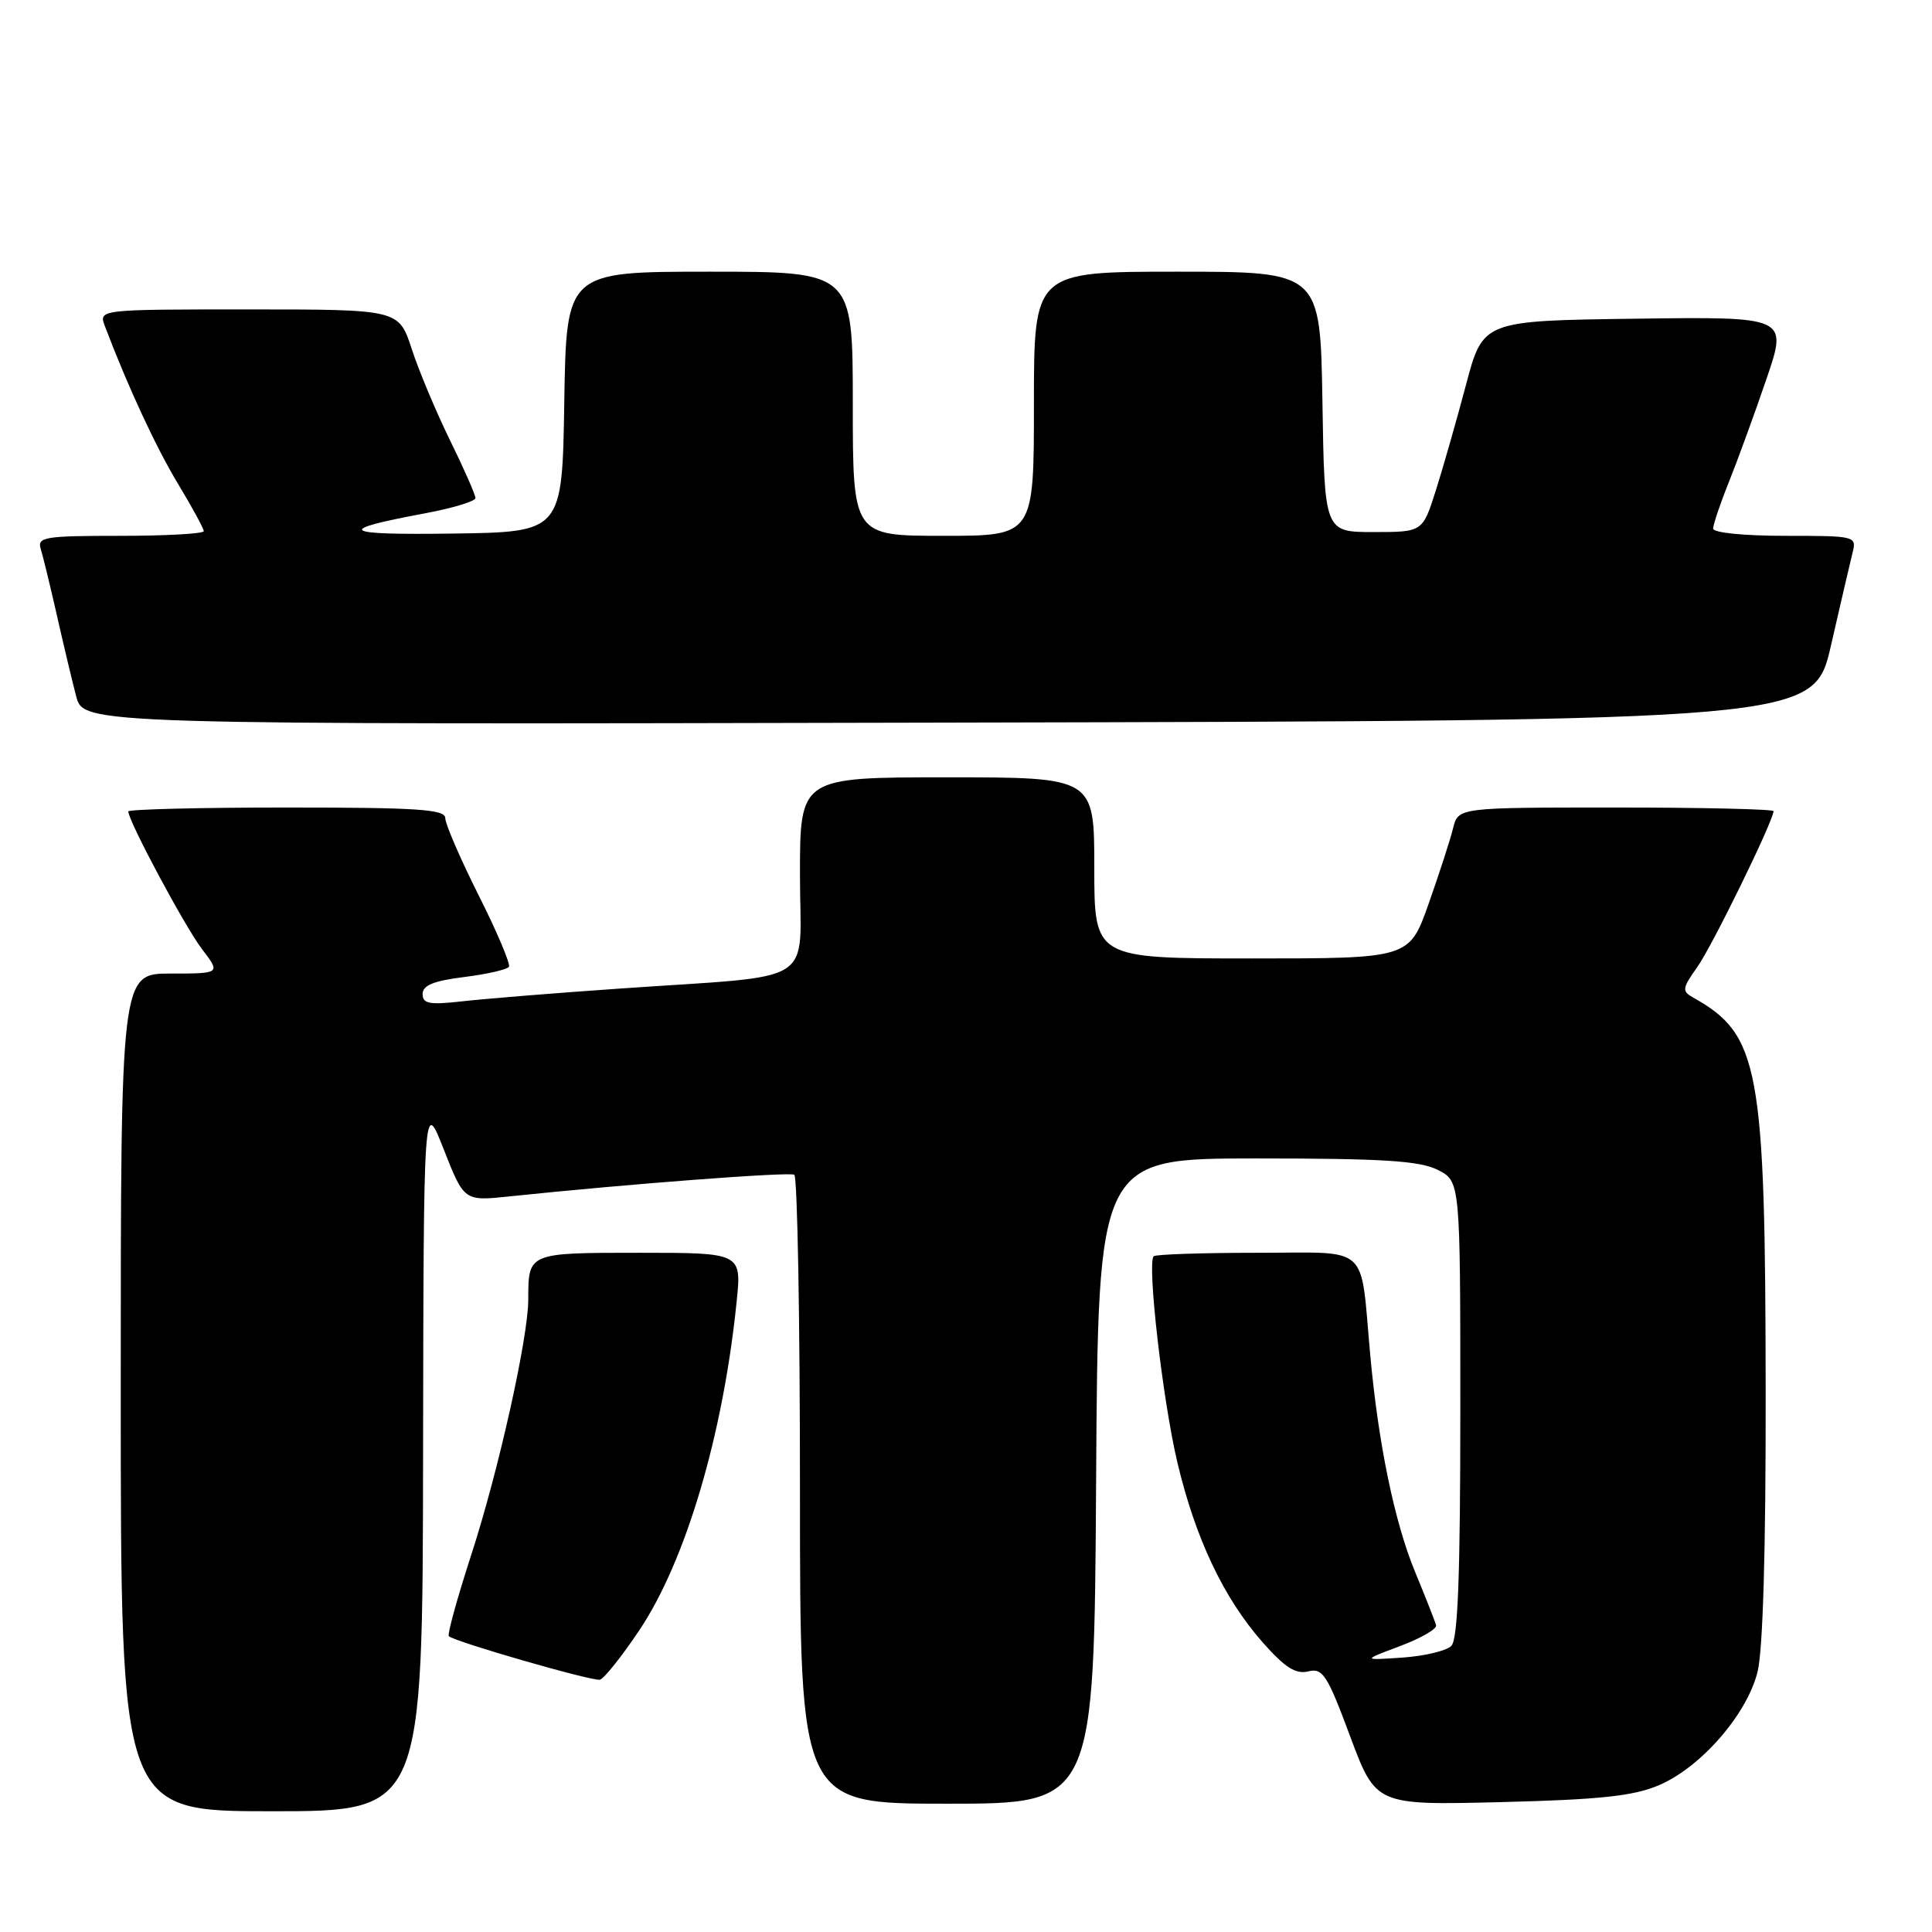 <?xml version="1.0" encoding="UTF-8" standalone="no"?>
<!DOCTYPE svg PUBLIC "-//W3C//DTD SVG 1.1//EN" "http://www.w3.org/Graphics/SVG/1.1/DTD/svg11.dtd" >
<svg xmlns="http://www.w3.org/2000/svg" xmlns:xlink="http://www.w3.org/1999/xlink" version="1.1" viewBox="0 0 256 256">
 <g >
 <path fill="currentColor"
d=" M 56.06 192.75 C 56.13 145.50 56.13 145.50 58.81 152.33 C 61.50 159.16 61.50 159.16 67.50 158.53 C 83.10 156.89 104.58 155.26 105.25 155.66 C 105.66 155.91 106.00 174.77 106.00 197.56 C 106.00 239.00 106.00 239.00 125.49 239.00 C 144.98 239.00 144.98 239.00 145.24 196.25 C 145.50 153.50 145.50 153.50 166.50 153.50 C 183.27 153.50 188.10 153.81 190.50 155.01 C 193.50 156.53 193.50 156.53 193.50 186.72 C 193.50 208.74 193.18 217.22 192.31 218.09 C 191.65 218.75 188.73 219.44 185.81 219.64 C 180.50 220.00 180.50 220.00 185.50 218.12 C 188.25 217.09 190.40 215.85 190.29 215.37 C 190.17 214.89 188.91 211.67 187.48 208.22 C 184.77 201.63 182.63 191.28 181.56 179.50 C 180.20 164.61 181.74 166.00 166.62 166.00 C 159.31 166.00 153.13 166.21 152.87 166.46 C 151.97 167.36 154.07 185.60 156.01 193.79 C 158.41 203.88 162.13 211.73 167.29 217.60 C 170.25 220.95 171.68 221.87 173.33 221.47 C 175.27 220.99 175.86 221.89 178.90 230.07 C 182.31 239.20 182.31 239.20 198.90 238.79 C 211.98 238.46 216.41 237.99 219.77 236.57 C 225.34 234.22 231.46 227.21 232.88 221.55 C 233.60 218.72 233.99 205.27 233.96 184.31 C 233.92 141.35 233.13 137.09 224.35 132.18 C 222.84 131.33 222.89 130.97 224.90 128.14 C 226.86 125.39 235.00 108.74 235.00 107.48 C 235.00 107.22 225.60 107.00 214.11 107.00 C 193.22 107.00 193.22 107.00 192.54 109.75 C 192.17 111.26 190.71 115.76 189.30 119.75 C 186.74 127.00 186.74 127.00 165.87 127.00 C 145.00 127.00 145.00 127.00 145.00 115.00 C 145.00 103.00 145.00 103.00 125.50 103.00 C 106.00 103.00 106.00 103.00 106.00 115.94 C 106.00 130.90 108.83 129.12 82.00 131.00 C 73.47 131.59 64.14 132.35 61.25 132.68 C 56.90 133.17 56.00 133.01 56.00 131.71 C 56.00 130.56 57.47 129.96 61.51 129.46 C 64.55 129.08 67.21 128.47 67.44 128.10 C 67.66 127.74 65.86 123.47 63.42 118.63 C 60.99 113.78 59.00 109.18 59.00 108.41 C 59.00 107.24 55.38 107.00 38.00 107.00 C 26.45 107.00 17.00 107.24 17.00 107.52 C 17.00 108.78 24.50 122.79 26.75 125.74 C 29.24 129.00 29.24 129.00 22.62 129.00 C 16.00 129.00 16.00 129.00 16.00 184.50 C 16.00 240.00 16.00 240.00 36.00 240.00 C 56.00 240.00 56.00 240.00 56.06 192.75 Z  M 84.70 216.04 C 90.85 206.86 95.80 190.19 97.60 172.55 C 98.28 166.00 98.28 166.00 84.75 166.00 C 69.95 166.00 70.00 165.98 70.00 172.17 C 70.00 177.21 66.07 194.86 62.47 205.94 C 60.60 211.70 59.25 216.59 59.47 216.80 C 60.20 217.53 78.49 222.80 79.49 222.57 C 80.03 222.44 82.38 219.50 84.70 216.04 Z  M 242.62 85.50 C 243.88 80.00 245.16 74.49 245.47 73.25 C 246.03 71.03 245.89 71.00 236.52 71.00 C 231.08 71.00 227.00 70.59 227.00 70.04 C 227.00 69.51 227.95 66.69 229.12 63.79 C 230.28 60.88 232.51 54.78 234.06 50.23 C 236.89 41.96 236.89 41.96 216.69 42.23 C 196.50 42.50 196.50 42.50 194.25 51.00 C 193.01 55.67 191.21 61.98 190.25 65.00 C 188.50 70.50 188.50 70.50 182.00 70.50 C 175.50 70.50 175.50 70.50 175.23 53.25 C 174.95 36.00 174.95 36.00 155.98 36.00 C 137.00 36.00 137.00 36.00 137.00 53.50 C 137.00 71.00 137.00 71.00 125.00 71.00 C 113.00 71.00 113.00 71.00 113.00 53.50 C 113.00 36.00 113.00 36.00 94.02 36.00 C 75.05 36.00 75.05 36.00 74.77 53.25 C 74.50 70.50 74.50 70.50 60.00 70.70 C 45.14 70.91 44.24 70.27 56.25 68.03 C 59.96 67.34 63.00 66.42 63.00 66.00 C 63.00 65.57 61.49 62.13 59.64 58.36 C 57.79 54.59 55.50 49.14 54.56 46.25 C 52.84 41.00 52.84 41.00 32.94 41.00 C 13.05 41.00 13.05 41.00 13.91 43.25 C 16.99 51.35 20.67 59.27 23.60 64.13 C 25.47 67.23 27.00 70.04 27.00 70.38 C 27.00 70.72 22.02 71.00 15.93 71.00 C 5.85 71.00 4.91 71.16 5.40 72.75 C 5.70 73.71 6.66 77.65 7.53 81.50 C 8.40 85.35 9.55 90.19 10.09 92.25 C 11.08 96.01 11.08 96.01 125.71 95.75 C 240.34 95.50 240.34 95.50 242.62 85.50 Z "/>
</g>
</svg>